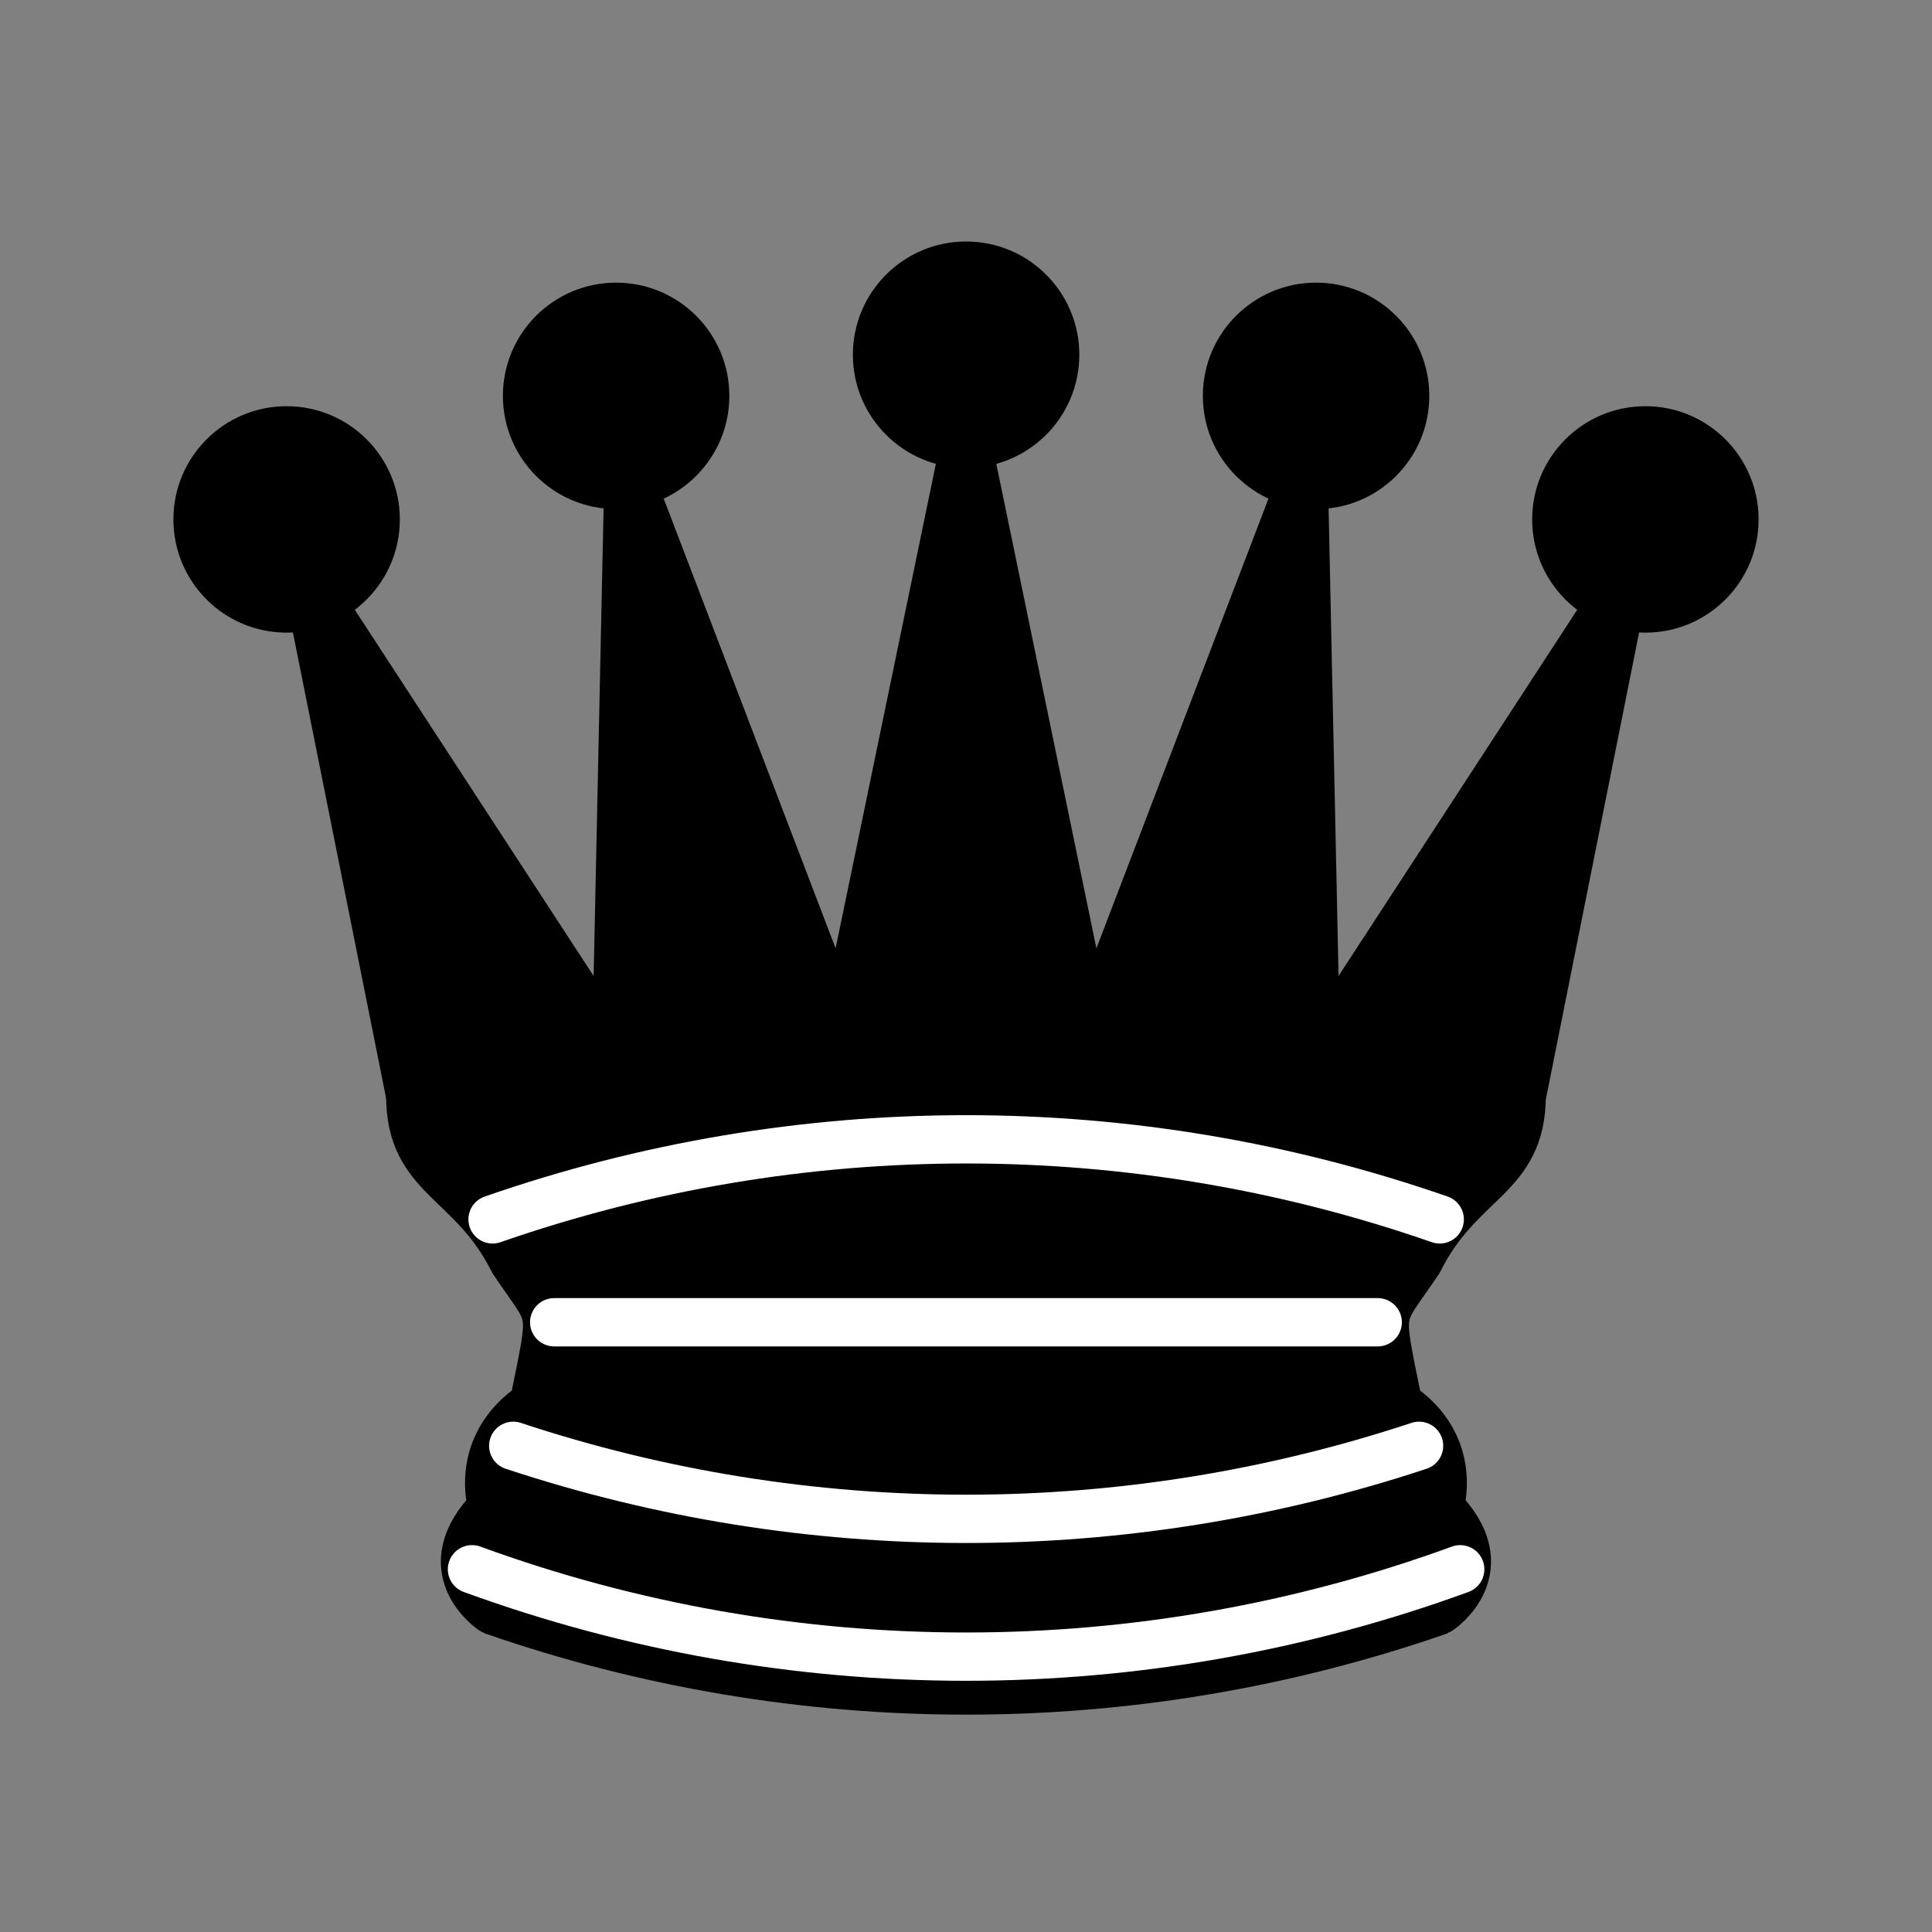 <?xml version="1.0" encoding="utf-8"?>
<!-- Generator: Adobe Illustrator 15.1.0, SVG Export Plug-In . SVG Version: 6.00 Build 0)  -->
<!DOCTYPE svg PUBLIC "-//W3C//DTD SVG 1.1//EN" "http://www.w3.org/Graphics/SVG/1.1/DTD/svg11.dtd">
<svg version="1.1" id="Layer_1" xmlns="http://www.w3.org/2000/svg" xmlns:xlink="http://www.w3.org/1999/xlink" x="0px" y="0px"
	 width="20px" height="20px" viewBox="0 0 20 20" enable-background="new 0 0 20 20" xml:space="preserve">
<rect x="0" y="0" width="20" height="20" fill="#808080" stroke="none"/>
<g>
	<g>
		<circle cx="2.967" cy="5.377" r="1.172"/>
		<circle cx="6.378" cy="4.098" r="1.172"/>
		<circle cx="10.001" cy="3.672" r="1.172"/>
		<circle cx="13.624" cy="4.098" r="1.172"/>
		<circle cx="17.033" cy="5.377" r="1.172"/>
	</g>
	<path stroke="#000000" stroke-width="0.5" stroke-linejoin="round" d="M4.247,11.344c3.623-0.639,8.951-0.639,11.508,0l1.064-5.328
		l-3.195,4.902l-0.128-6.01l-2.218,5.797l-1.277-6.182l-1.279,6.182L6.506,4.908l-0.128,6.01L3.181,6.016L4.247,11.344z"/>
	<path stroke="#000000" stroke-width="0.5" stroke-linejoin="round" d="M4.247,11.344c0,0.854,0.639,0.854,1.064,1.705
		c0.426,0.639,0.426,0.428,0.213,1.491c-0.639,0.427-0.426,1.065-0.426,1.065c-0.64,0.64,0,1.064,0,1.064
		c2.771,0.428,7.032,0.428,9.803,0c0,0,0.639-0.426,0-1.064c0,0,0.213-0.64-0.426-1.065c-0.213-1.063-0.213-0.853,0.213-1.491
		c0.426-0.854,1.064-0.854,1.064-1.705C12.133,10.705,7.87,10.705,4.247,11.344z"/>
	<path fill="none" stroke="#000000" stroke-width="0.5" stroke-linejoin="round" d="M5.099,16.672c3.176,1.104,6.631,1.104,9.805,0"
		/>
	<path fill="none" stroke="#FFFFFF" stroke-width="0.5" stroke-linecap="round" stroke-linejoin="round" d="M5.099,12.623
		c3.176-1.105,6.631-1.105,9.805,0"/>
	<path fill="none" stroke="#FFFFFF" stroke-width="0.5" stroke-linecap="round" stroke-linejoin="round" d="M5.737,13.688h8.525"/>
	<path fill="none" stroke="#FFFFFF" stroke-width="0.5" stroke-linecap="round" stroke-linejoin="round" d="M5.313,14.967
		c3.043,1.008,6.332,1.008,9.377,0"/>
	<path fill="none" stroke="#FFFFFF" stroke-width="0.5" stroke-linecap="round" stroke-linejoin="round" d="M4.886,16.245
		c3.303,1.206,6.926,1.206,10.23,0"/>
</g>
</svg>
